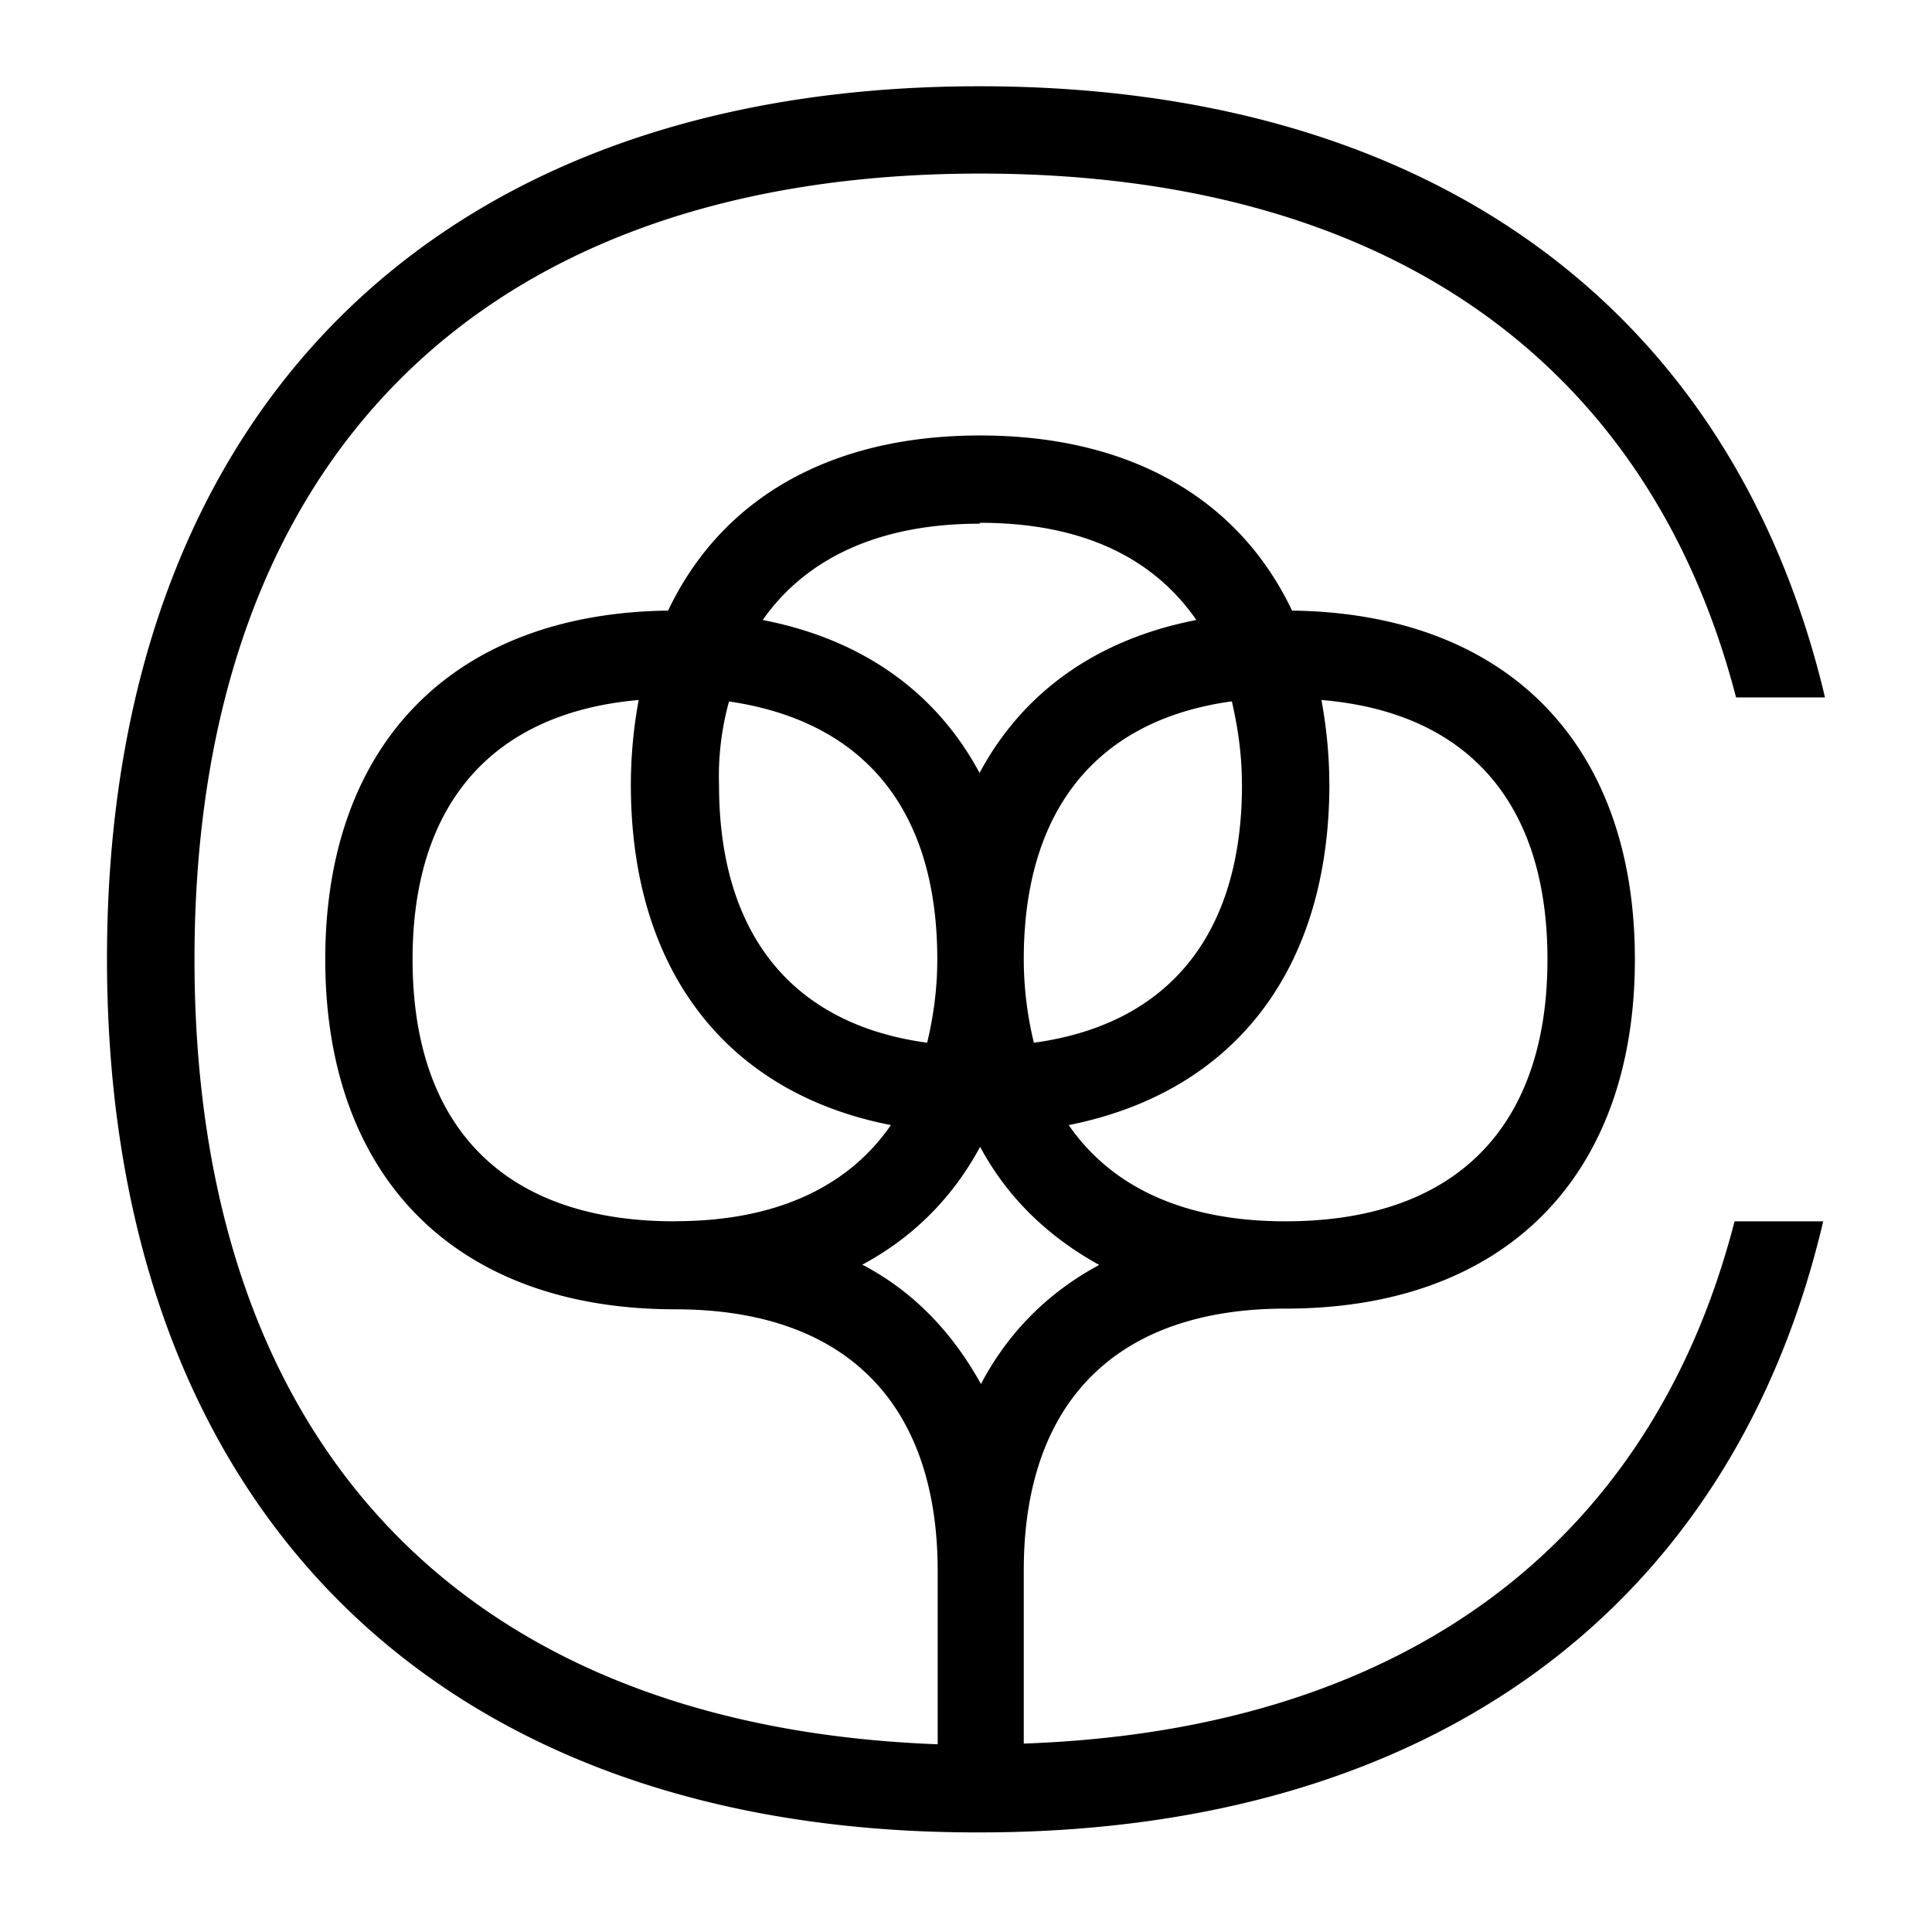 <svg
    xmlns="http://www.w3.org/2000/svg"
    width="32"
    height="32"
    viewBox="0 0 1080 1080"
    fill="currentColor"
>
    <path d="M969.63 682.72c-46.56 180.75-185.44 284.51-397.34 291.95v-96.75c0-94.37 51.97-146.4 146.4-146.4 122.01 0 195.22-73.22 195.22-195.24 0-120.77-71.88-193.41-191.64-194.95-29.56-62.14-89.9-97.9-174.4-97.9-84.51 0-144.86 35.76-174.4 97.9-119.77 1.52-191.65 74.18-191.65 194.95 0 122.27 73.36 195.63 195.63 195.63 94.41 0 146.72 51.62 146.72 146.4v96.75c-264.56-9.84-415.45-167.43-415.45-438.78 0-279.1 160.08-439.25 439.25-439.25 225.87 0 373.6 104.6 422.5 292.84h49.72C968.8 173.2 800.21 48.22 547.52 48.22c-304.7 0-487.71 183.4-487.71 487.7 0 305.68 183.4 489.08 487.7 488.41 252.44 0 420.9-125.58 471.68-341.61h-49.56ZM743.1 438.67c0-16.78-1.69-32.41-4.4-47.37 81.41 6.8 126.34 57.06 126.34 144.98 0 94.49-52 146.44-146.41 146.44-56.31 0-97.1-18.87-121.2-53.79 91.8-18.28 145.7-86.2 145.7-190.82m-48.85.56c0 83.78-41.1 134-116.33 144.22a198.17 198.17 0 0 1-5.66-46.6c0-83.8 41.12-133.93 116.33-144.23 3.38 14.8 5.61 29.75 5.61 46.05M547.87 292.25c56.3 0 96.46 19.02 120.91 54.34-55.8 10.77-97.13 40.51-121.2 85.5-24.08-44.99-65.4-74.73-121.23-85.5 24.43-34.82 65.47-53.84 121.17-53.84m-140.4 99.31c75.22 10.87 116.83 59.78 116.83 144.22 0 17.16-2.28 32.42-5.67 46.61-75.22-10.21-116.34-60.44-116.34-144.22a156.04 156.04 0 0 1 5.65-46.75m-30.54 290.8c-94.43 0-146.42-51.95-146.42-146.44 0-87.31 45-137.83 126.4-144.98a263.09 263.09 0 0 0-4.38 47.37c0 104.6 54.34 172.53 145.36 190.25-23.88 34.71-64.6 53.73-120.3 53.73m104.06 24.45c28.55-15.25 50.8-37.55 66.12-66.03 15.3 28.52 38.03 50.26 66.56 66.03-28.54 15.37-50.8 37.58-66.09 66.57-15.78-28.53-37.52-51.62-66.05-66.57"/>
</svg>